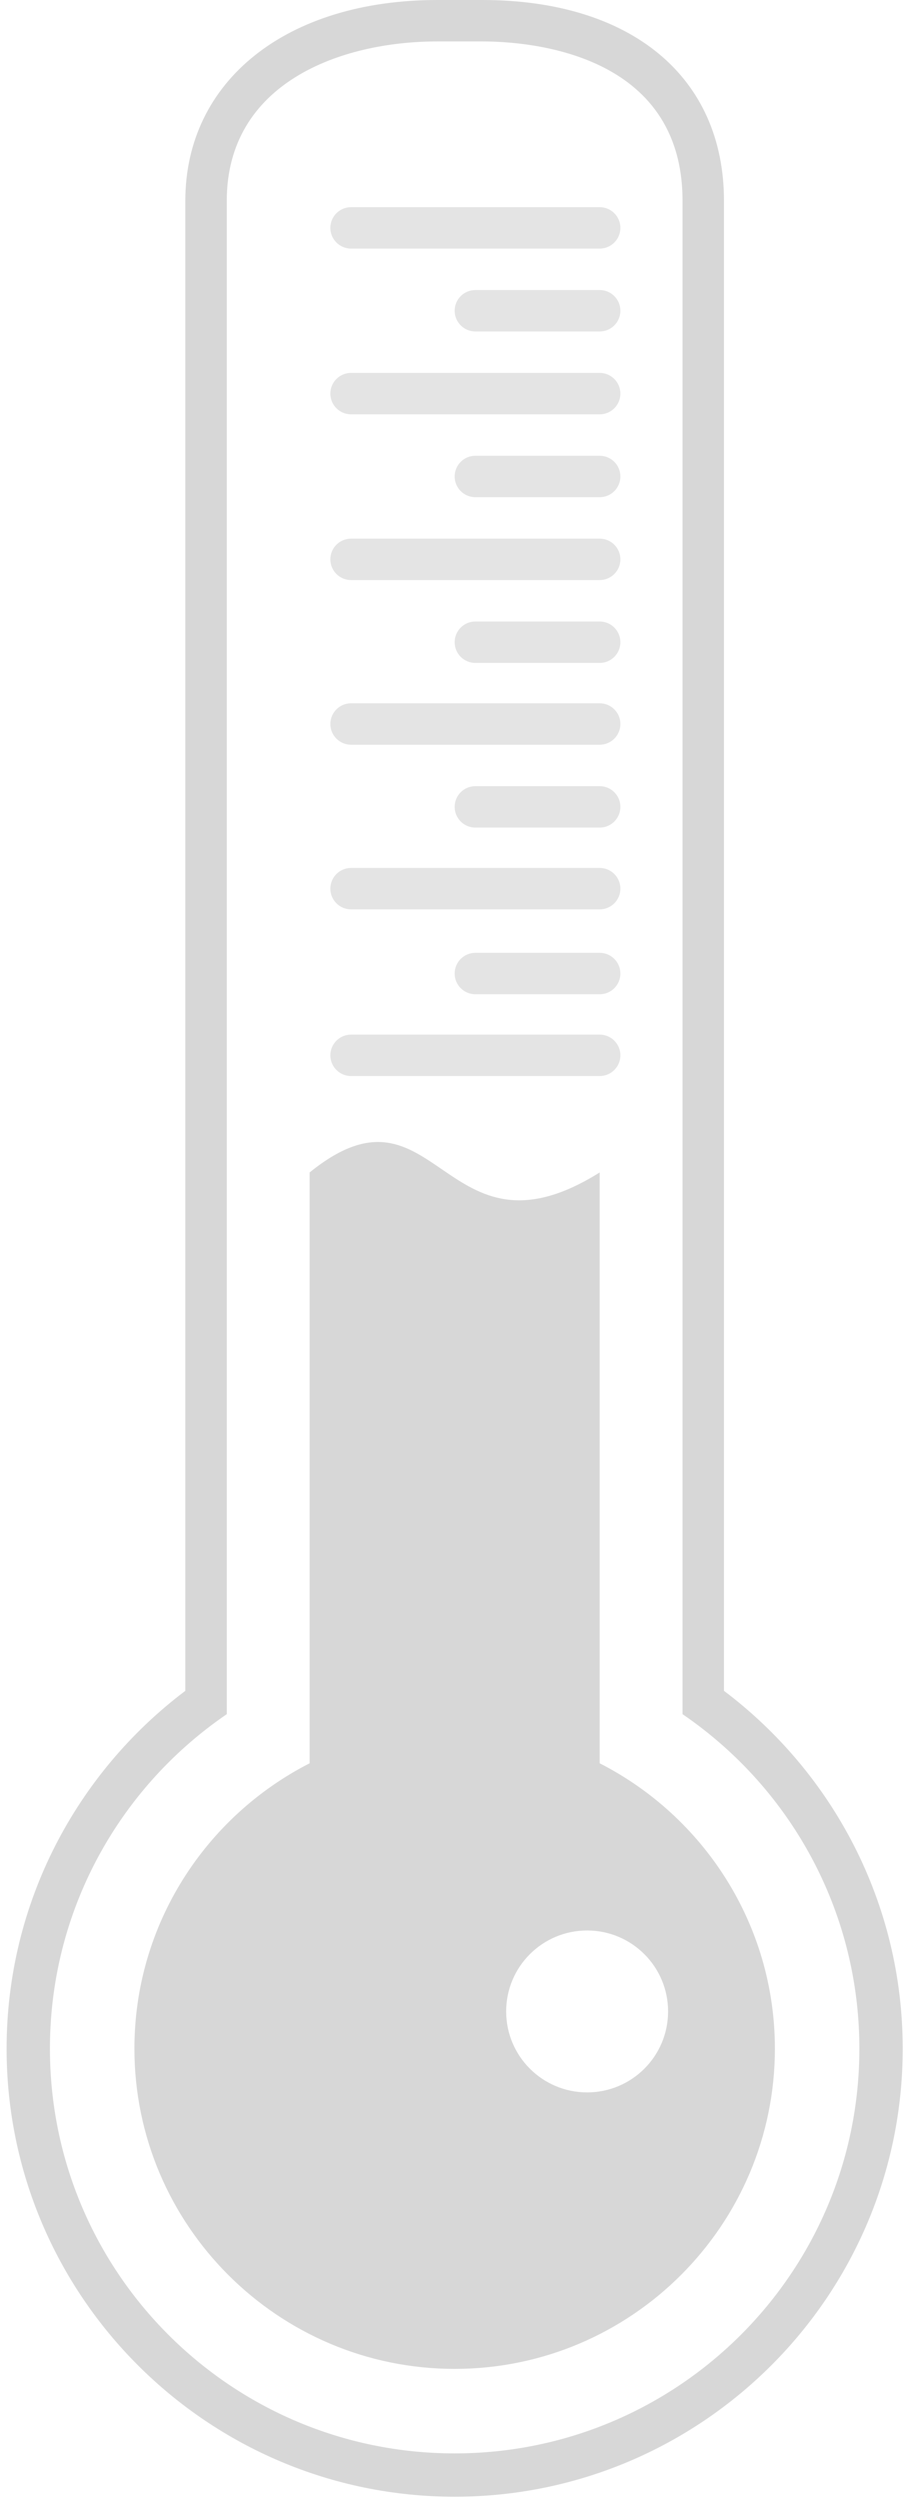 <?xml version="1.0" encoding="UTF-8" standalone="no"?>
<svg width="91px" height="250px" viewBox="0 0 91 250" version="1.1" xmlns="http://www.w3.org/2000/svg" xmlns:xlink="http://www.w3.org/1999/xlink" xmlns:sketch="http://www.bohemiancoding.com/sketch/ns">
    <!-- Generator: Sketch 3.5.2 (25235) - http://www.bohemiancoding.com/sketch -->
    <title>Group</title>
    <desc>Created with Sketch.</desc>
    <defs></defs>
    <g id="About-Us" stroke="none" stroke-width="1" fill="none" fill-rule="evenodd" sketch:type="MSPage">
        <g id="About-Us---B" sketch:type="MSArtboardGroup" transform="translate(-272, -1272)">
            <g id="Group" sketch:type="MSLayerGroup" transform="translate(272.356, 1272)">
                <path d="M59.611,117.243 C43.9,127.083 43.382,106.885 30.608,117.243 L30.608,176.325 C20.22,181.626 13.086,192.424 13.086,204.863 C13.086,222.52 27.452,236.885 45.109,236.885 C62.767,236.885 77.133,222.52 77.133,204.863 C77.133,192.424 69.999,181.626 59.611,176.325 L59.611,117.243 Z M50.26,201.14 C50.26,196.669 53.881,193.044 58.356,193.044 C62.827,193.044 66.452,196.669 66.452,201.14 C66.452,205.611 62.827,209.236 58.356,209.236 C53.885,209.236 50.26,205.611 50.26,201.14 Z" id="Shape" fill="#D7D7D7" sketch:type="MSShapeGroup"></path>
                <path d="M34.751,24.859 L59.611,24.859 C60.755,24.859 61.683,23.931 61.683,22.788 C61.683,21.644 60.754,20.716 59.611,20.716 L34.751,20.716 C33.607,20.716 32.68,21.644 32.68,22.788 C32.679,23.931 33.607,24.859 34.751,24.859 L34.751,24.859 Z" id="Shape" fill="#E4E4E4" sketch:type="MSShapeGroup"></path>
                <path d="M59.611,29.003 L47.181,29.003 C46.038,29.003 45.109,29.931 45.109,31.074 C45.109,32.218 46.038,33.146 47.181,33.146 L59.611,33.146 C60.756,33.146 61.683,32.218 61.683,31.074 C61.682,29.931 60.755,29.003 59.611,29.003 L59.611,29.003 Z" id="Shape" fill="#E4E4E4" sketch:type="MSShapeGroup"></path>
                <path d="M34.751,41.433 L59.611,41.433 C60.755,41.433 61.683,40.504 61.683,39.361 C61.683,38.218 60.754,37.289 59.611,37.289 L34.751,37.289 C33.607,37.289 32.68,38.218 32.68,39.361 C32.679,40.504 33.607,41.433 34.751,41.433 L34.751,41.433 Z" id="Shape" fill="#E4E4E4" sketch:type="MSShapeGroup"></path>
                <path d="M59.611,45.576 L47.181,45.576 C46.038,45.576 45.109,46.504 45.109,47.648 C45.109,48.791 46.038,49.719 47.181,49.719 L59.611,49.719 C60.756,49.719 61.683,48.791 61.683,47.648 C61.682,46.504 60.755,45.576 59.611,45.576 L59.611,45.576 Z" id="Shape" fill="#E4E4E4" sketch:type="MSShapeGroup"></path>
                <path d="M34.751,58.006 L59.611,58.006 C60.755,58.006 61.683,57.078 61.683,55.934 C61.683,54.791 60.755,53.863 59.611,53.863 L34.751,53.863 C33.608,53.863 32.68,54.791 32.68,55.934 C32.68,57.078 33.607,58.006 34.751,58.006 L34.751,58.006 Z" id="Shape" fill="#E4E4E4" sketch:type="MSShapeGroup"></path>
                <path d="M59.611,62.149 L47.181,62.149 C46.038,62.149 45.109,63.077 45.109,64.221 C45.109,65.364 46.038,66.292 47.181,66.292 L59.611,66.292 C60.756,66.292 61.683,65.364 61.683,64.221 C61.682,63.077 60.755,62.149 59.611,62.149 L59.611,62.149 Z" id="Shape" fill="#E4E4E4" sketch:type="MSShapeGroup"></path>
                <path d="M72.041,169.079 L72.041,20.082 C72.041,7.694 62.781,0 47.873,0 L43.386,0 C28.308,0 18.177,8.071 18.177,20.082 L18.177,169.079 C7.329,177.263 0.304,190.257 0.304,204.863 C0.304,229.568 20.404,249.667 45.11,249.667 C69.816,249.667 89.915,229.567 89.915,204.863 C89.915,190.258 82.889,177.263 72.041,169.079 L72.041,169.079 Z M45.109,245.335 C22.757,245.335 4.637,227.215 4.637,204.863 C4.637,192.853 9.869,182.068 18.177,174.655 C19.486,173.488 20.869,172.405 22.321,171.413 L22.321,20.082 C22.321,8.316 33.665,4.143 43.381,4.143 L47.868,4.143 C52.566,4.143 67.897,5.291 67.897,20.082 L67.897,171.414 C69.349,172.404 70.732,173.489 72.04,174.655 C80.348,182.067 85.581,192.853 85.581,204.863 C85.582,227.215 67.462,245.335 45.109,245.335 L45.109,245.335 Z" id="Shape" fill="#D7D7D7" sketch:type="MSShapeGroup"></path>
                <path d="M34.751,74.471 L59.611,74.471 C60.755,74.471 61.683,73.542 61.683,72.399 C61.683,71.256 60.755,70.327 59.611,70.327 L34.751,70.327 C33.608,70.327 32.68,71.256 32.68,72.399 C32.68,73.542 33.607,74.471 34.751,74.471 L34.751,74.471 Z" id="Shape" fill="#E4E4E4" sketch:type="MSShapeGroup"></path>
                <path d="M59.611,78.614 L47.181,78.614 C46.038,78.614 45.109,79.542 45.109,80.686 C45.109,81.829 46.038,82.757 47.181,82.757 L59.611,82.757 C60.756,82.757 61.683,81.829 61.683,80.686 C61.682,79.542 60.755,78.614 59.611,78.614 L59.611,78.614 Z" id="Shape" fill="#E4E4E4" sketch:type="MSShapeGroup"></path>
                <path d="M34.751,90.935 L59.611,90.935 C60.755,90.935 61.683,90.007 61.683,88.864 C61.683,87.72 60.755,86.792 59.611,86.792 L34.751,86.792 C33.608,86.792 32.68,87.72 32.68,88.864 C32.68,90.007 33.607,90.935 34.751,90.935 L34.751,90.935 Z" id="Shape" fill="#E4E4E4" sketch:type="MSShapeGroup"></path>
                <path d="M59.611,95.281 L47.181,95.281 C46.038,95.281 45.109,96.209 45.109,97.352 C45.109,98.496 46.038,99.424 47.181,99.424 L59.611,99.424 C60.756,99.424 61.683,98.496 61.683,97.352 C61.682,96.209 60.755,95.281 59.611,95.281 L59.611,95.281 Z" id="Shape" fill="#E4E4E4" sketch:type="MSShapeGroup"></path>
                <path d="M34.751,107.602 L59.611,107.602 C60.755,107.602 61.683,106.674 61.683,105.531 C61.683,104.387 60.755,103.459 59.611,103.459 L34.751,103.459 C33.608,103.459 32.68,104.387 32.68,105.531 C32.68,106.674 33.607,107.602 34.751,107.602 L34.751,107.602 Z" id="Shape" fill="#E4E4E4" sketch:type="MSShapeGroup"></path>
            </g>
        </g>
    </g>
</svg>